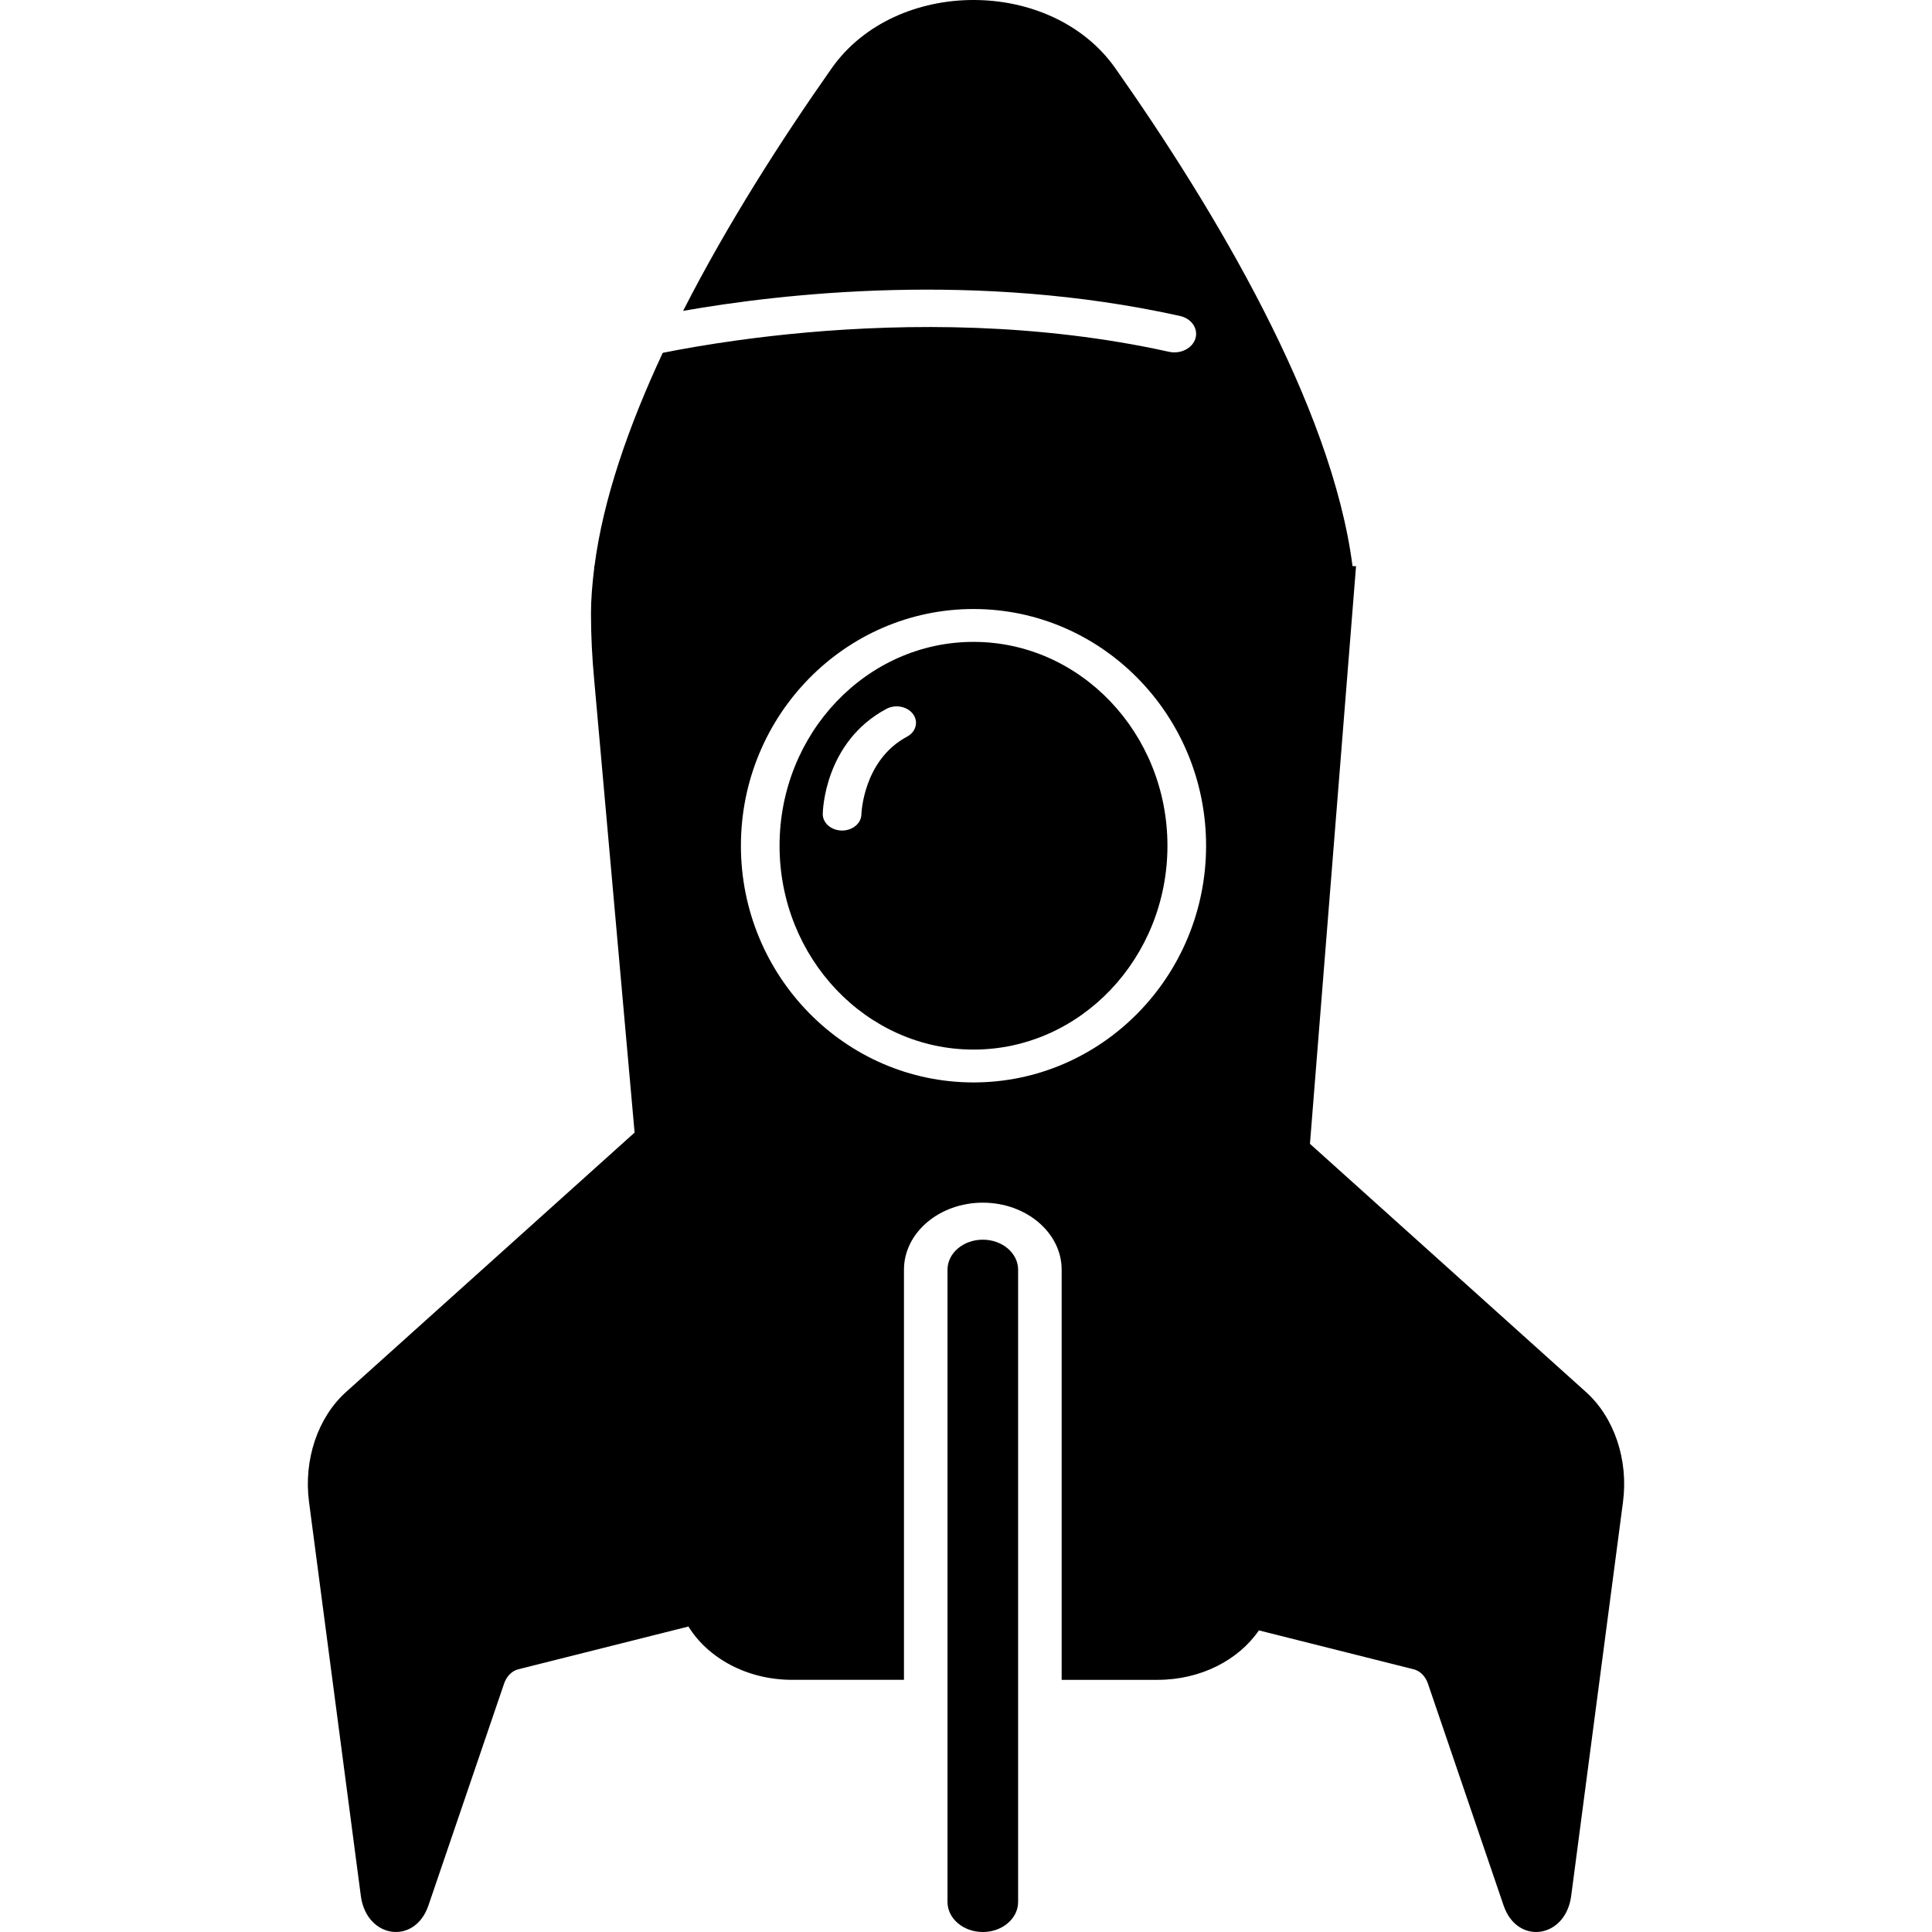 <?xml version="1.0" encoding="utf-8"?>
<!-- Generator: Adobe Illustrator 24.1.3, SVG Export Plug-In . SVG Version: 6.00 Build 0)  -->
<svg version="1.1" id="Layer_2" xmlns="http://www.w3.org/2000/svg" xmlns:xlink="http://www.w3.org/1999/xlink" x="0px" y="0px"
	 viewBox="0 0 1024 1024" style="enable-background:new 0 0 1024 1024;" xml:space="preserve">
<g>
	<path d="M756.82,892.31l40.12,117.65c7.22,21.17,32.85,17.53,35.82-5.09l27.46-208.78c2.94-22.34-4.62-44.81-19.62-58.29
		l-146.3-131.55l24.43-306.18h-1.86C705.91,214.8,643.63,110.82,591.2,36.23c-33.96-48.31-116.47-48.31-150.43,0
		c-26.34,37.46-55.15,82.35-78.7,128.54c51.7-9.11,155.68-21.17,263.28,2.68c6.16,1.36,9.86,6.72,8.25,11.97
		c-1.61,5.25-7.94,8.4-14.09,7.02c-17.27-3.83-34.51-6.66-51.47-8.7c-68.84-8.3-133.07-3.42-176.6,2.56
		c-16.8,2.31-30.49,4.77-40.18,6.71c-18.01,38.62-31.59,77.47-36.17,113.06h-0.16v1.22c-1,8.13-1.7,16.16-1.7,23.9
		c0,11.9,0.62,23.6,1.7,35.1l21.42,240L183.41,737.79c-15,13.48-22.56,35.95-19.62,58.29l27.46,208.78
		c2.98,22.62,28.6,26.27,35.82,5.09l40.12-117.65c1.32-3.87,4.13-6.69,7.51-7.54l90.18-22.67c10.43,16.84,31.15,28.25,54.92,28.25
		h59.32V672.97c0-19.59,18.75-35.53,41.79-35.53c23.04,0,41.79,15.94,41.79,35.53v217.38h50.9c22.81,0,42.85-10.49,53.65-26.21
		l82.06,20.63C752.69,885.62,755.5,888.45,756.82,892.31z M515.98,573.71c-67.98,0-123.28-56.28-123.28-125.46
		S448,322.79,515.98,322.79c67.97,0,123.27,56.28,123.27,125.46S583.95,573.71,515.98,573.71z"/>
	<path d="M539.62,1008.09V890.35V672.97c0-8.78-8.38-15.91-18.71-15.91c-10.33,0-18.71,7.12-18.71,15.91v217.38v117.74
		c0,8.78,8.38,15.91,18.71,15.91C531.24,1024,539.62,1016.88,539.62,1008.09z"/>
	<path d="M515.98,340.21c-56.69,0-102.8,48.47-102.8,108.05c0,59.57,46.12,108.04,102.8,108.04c56.68,0,102.79-48.47,102.79-108.04
		C618.77,388.67,572.66,340.21,515.98,340.21z M480.71,390.47c-23.27,12.45-24.14,40.87-24.15,41.16c-0.1,4.76-4.66,8.57-10.24,8.57
		c-0.05,0-0.1,0-0.15,0c-5.64-0.07-10.15-4-10.09-8.8c0.02-1.55,0.9-38.12,33.72-55.67c4.79-2.56,11.11-1.33,14.12,2.73
		C486.94,382.54,485.5,387.91,480.71,390.47z"/>
</g>
</svg>
